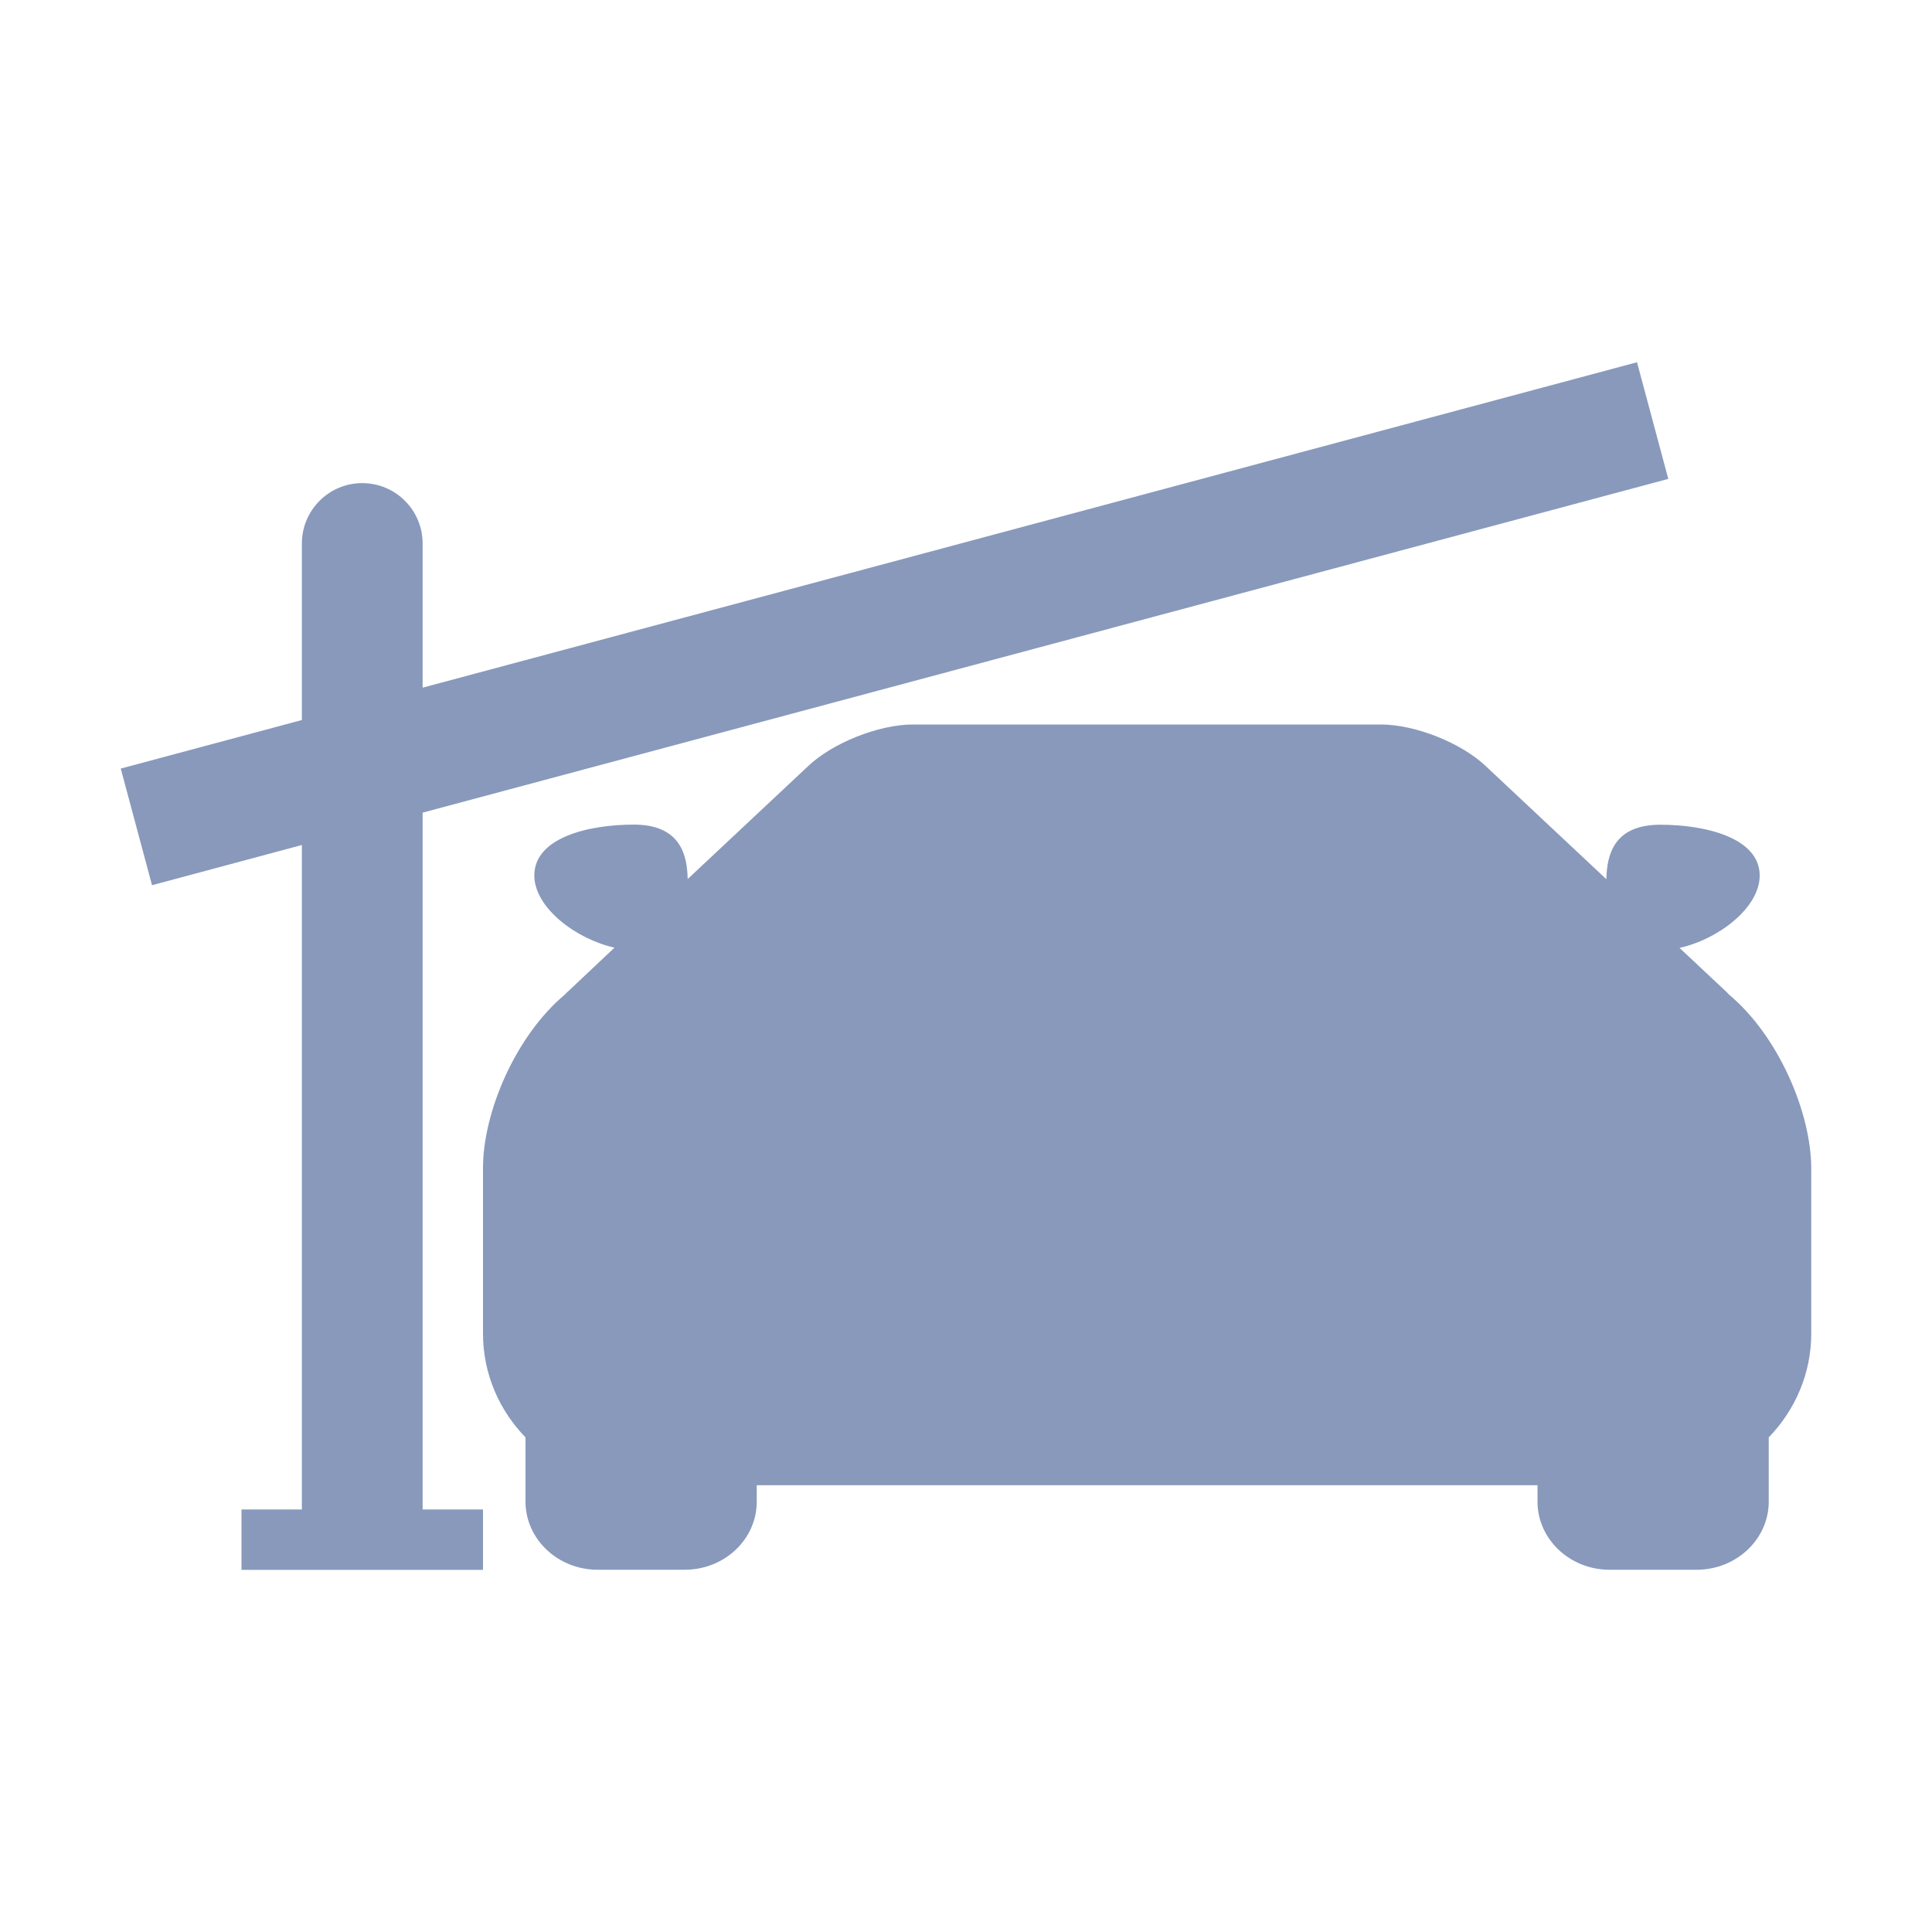 <?xml version="1.0" encoding="UTF-8"?>
<svg width="16px" height="16px" viewBox="0 0 16 16" version="1.1" xmlns="http://www.w3.org/2000/svg" xmlns:xlink="http://www.w3.org/1999/xlink">
    <!-- Generator: Sketch 52.1 (67048) - http://www.bohemiancoding.com/sketch -->
    <title>16/Point/5_Car_1_Main</title>
    <desc>Created with Sketch.</desc>
    <g id="16/Point/5_Car_1_Main" stroke="none" stroke-width="1" fill="none" fill-rule="evenodd">
        <path d="M3.5,5.695 L13.557,3 L13.816,3.966 L3.5,6.73 L3.5,12.501 L4,12.501 L4,13.001 L2,13.001 L2,12.501 L2.5,12.501 L2.5,6.998 L1.259,7.331 L1,6.365 L2.5,5.963 L2.5,4.501 C2.5,4.225 2.724,4.001 3,4.001 C3.276,4.001 3.5,4.225 3.5,4.501 L3.5,5.695 Z M14.294,8.211 C14.303,8.219 14.309,8.226 14.317,8.235 C14.729,8.579 14.998,9.213 15,9.673 L15,11.044 C15,11.377 14.865,11.679 14.648,11.904 L14.648,12.436 C14.648,12.746 14.38,13 14.051,13 L13.329,13 C13,13 12.733,12.746 12.733,12.436 L12.733,12.3 L6.267,12.3 L6.267,12.436 C6.267,12.748 6,13 5.67,13 L4.949,13 C4.62,13 4.352,12.746 4.352,12.436 L4.352,11.904 C4.134,11.679 4,11.377 4,11.044 L4,9.673 C4,9.212 4.269,8.577 4.681,8.234 C4.689,8.226 4.695,8.217 4.705,8.21 L5.089,7.848 C4.77,7.777 4.425,7.517 4.425,7.25 C4.425,6.939 4.868,6.829 5.249,6.829 C5.644,6.829 5.691,7.093 5.695,7.28 L6.689,6.348 C6.891,6.154 7.275,6 7.561,6 L11.436,6 C11.722,6 12.106,6.154 12.308,6.348 L13.303,7.281 C13.308,7.094 13.354,6.83 13.75,6.83 C14.13,6.83 14.573,6.941 14.573,7.251 C14.573,7.518 14.229,7.78 13.909,7.85 L14.294,8.211 Z" id="Fill-1" fill="#8899BB"></path>
    </g>
</svg>